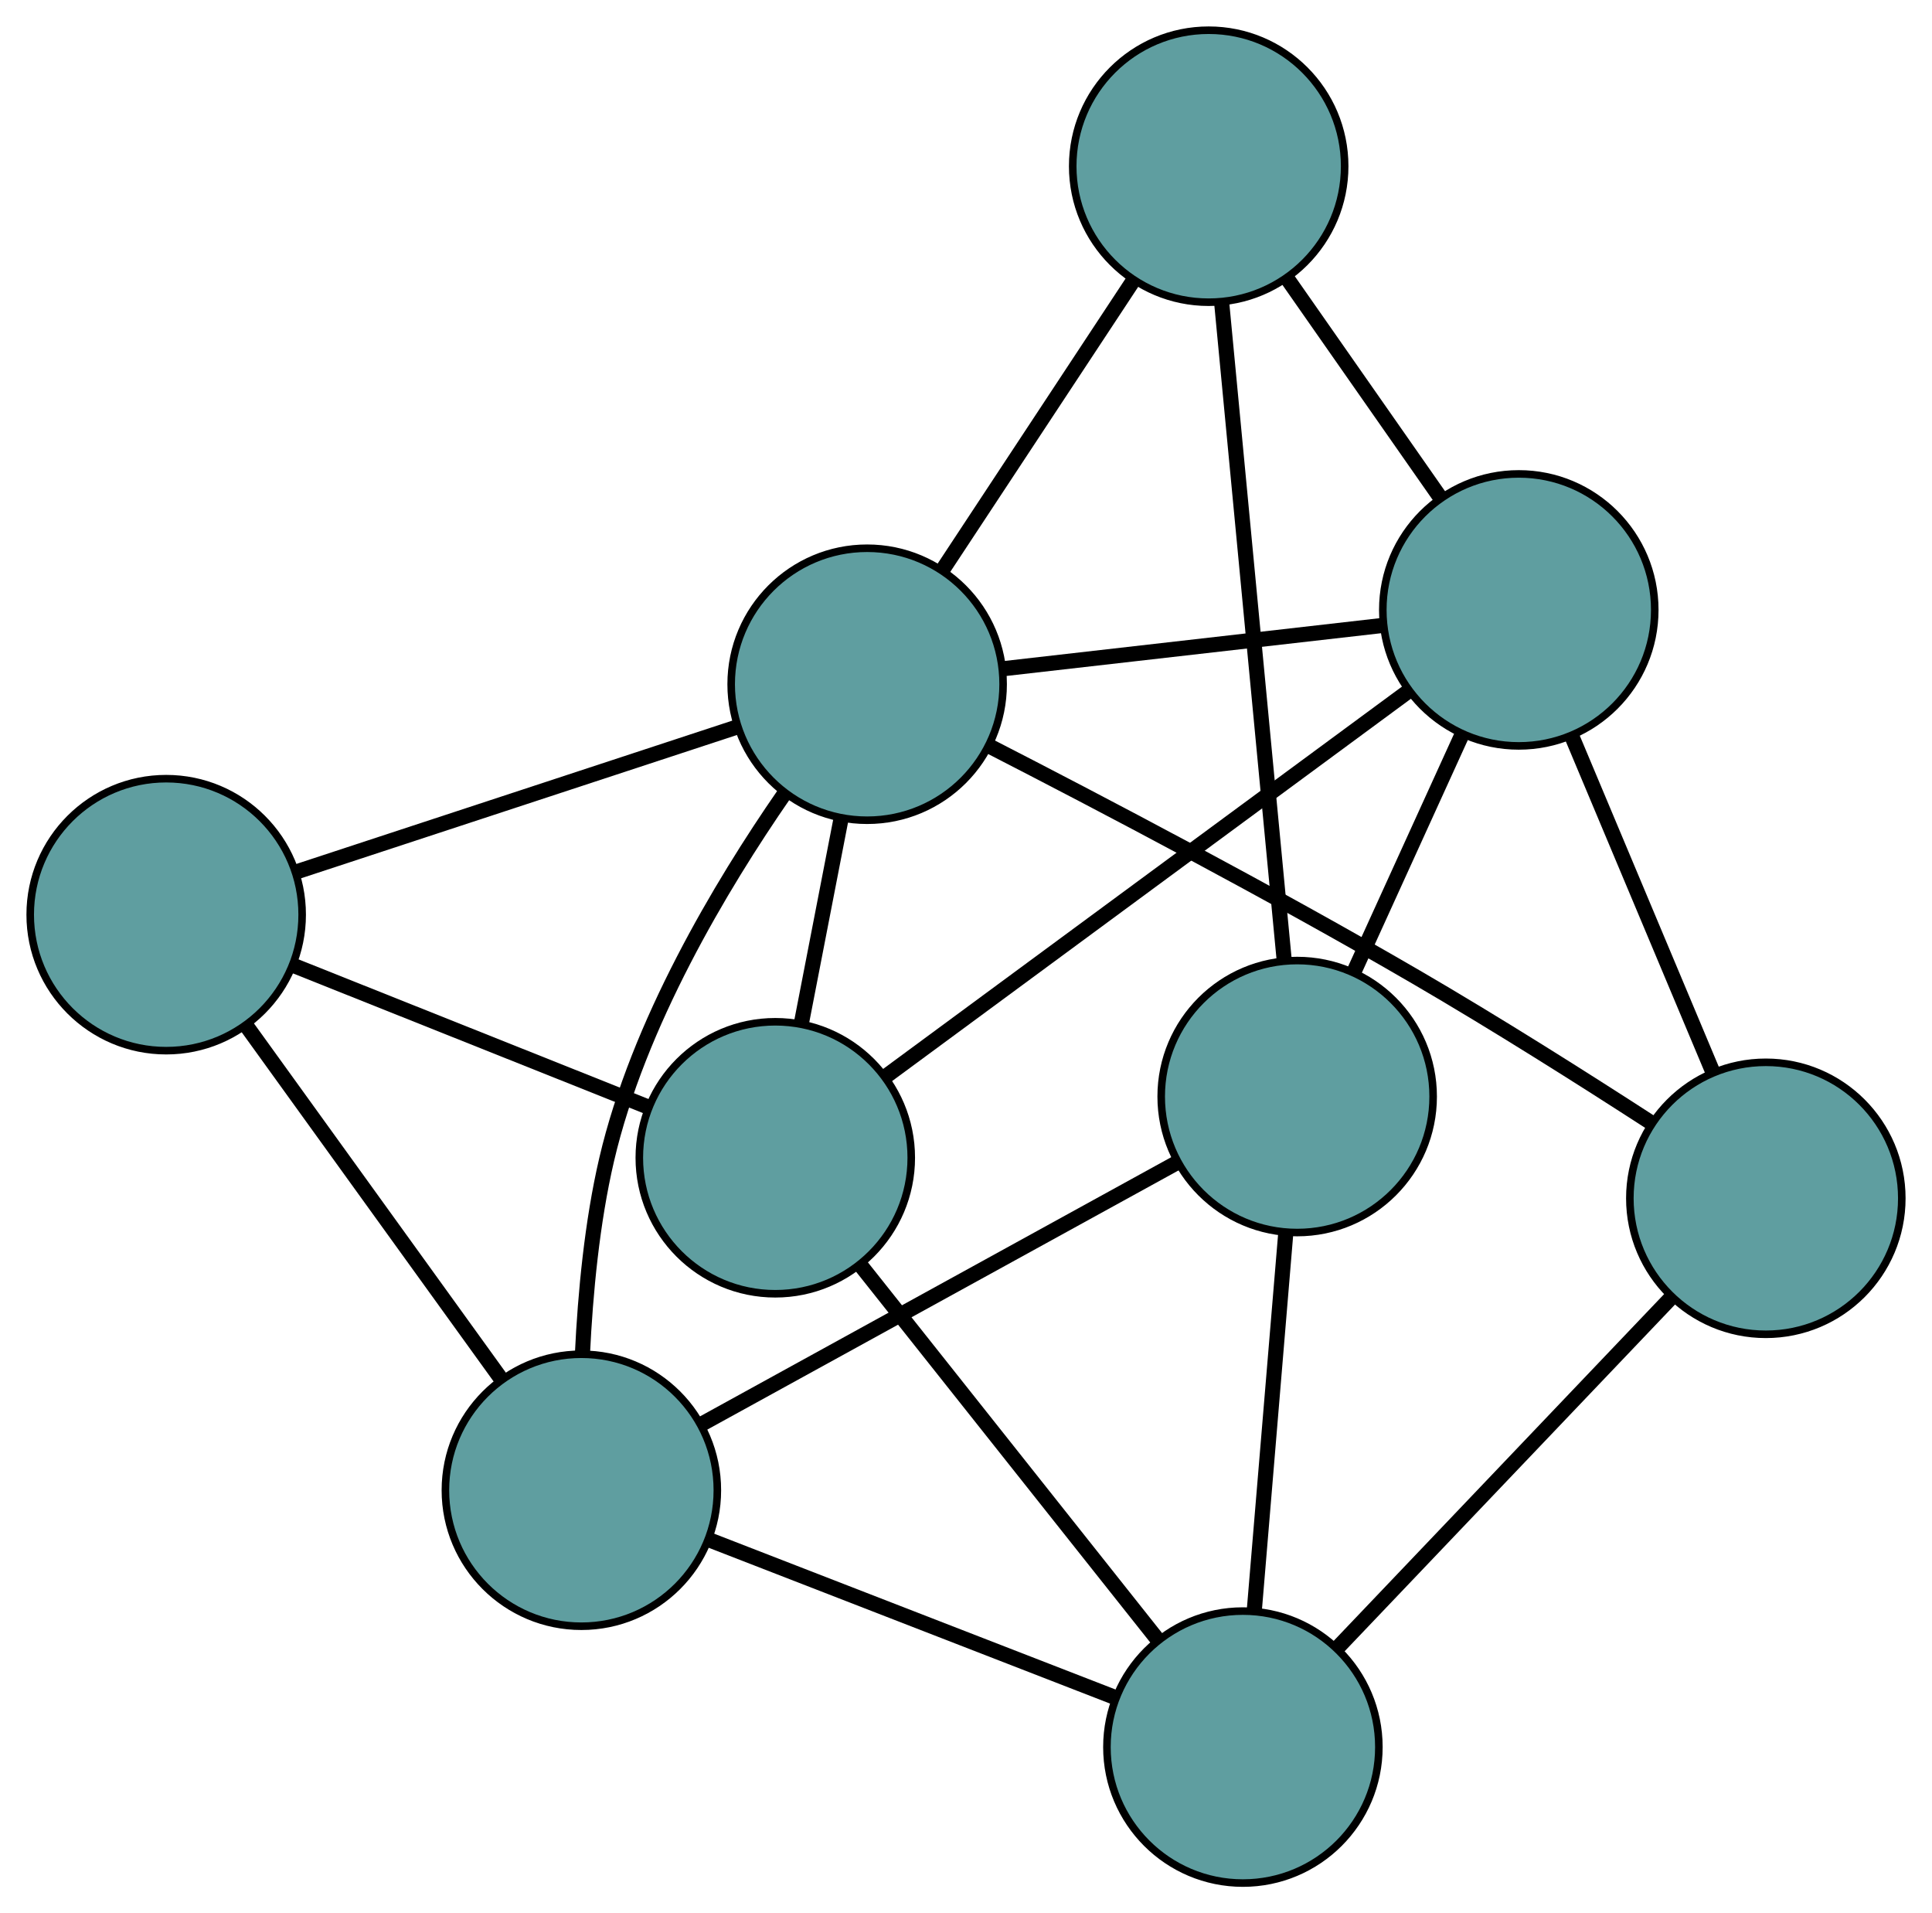 <?xml version="1.0" encoding="UTF-8" standalone="no"?>
<!DOCTYPE svg PUBLIC "-//W3C//DTD SVG 1.1//EN"
 "http://www.w3.org/Graphics/SVG/1.1/DTD/svg11.dtd">
<!-- Generated by graphviz version 2.36.0 (20140111.2315)
 -->
<!-- Title: G Pages: 1 -->
<svg width="100%" height="100%"
 viewBox="0.00 0.00 255.76 253.24" xmlns="http://www.w3.org/2000/svg" xmlns:xlink="http://www.w3.org/1999/xlink">
<g id="graph0" class="graph" transform="scale(1 1) rotate(0) translate(4 249.241)">
<title>G</title>
<!-- 0 -->
<g id="node1" class="node"><title>0</title>
<ellipse fill="cadetblue" stroke="black" cx="72.963" cy="-51.995" rx="18" ry="18"/>
</g>
<!-- 4 -->
<g id="node5" class="node"><title>4</title>
<ellipse fill="cadetblue" stroke="black" cx="167.721" cy="-104.103" rx="18" ry="18"/>
</g>
<!-- 0&#45;&#45;4 -->
<g id="edge1" class="edge"><title>0&#45;&#45;4</title>
<path fill="none" stroke="black" stroke-width="2" d="M89.038,-60.835C106.568,-70.475 134.448,-85.806 151.884,-95.395"/>
</g>
<!-- 5 -->
<g id="node6" class="node"><title>5</title>
<ellipse fill="cadetblue" stroke="black" cx="18" cy="-128.176" rx="18" ry="18"/>
</g>
<!-- 0&#45;&#45;5 -->
<g id="edge2" class="edge"><title>0&#45;&#45;5</title>
<path fill="none" stroke="black" stroke-width="2" d="M62.366,-66.684C52.633,-80.174 38.288,-100.057 28.565,-113.533"/>
</g>
<!-- 7 -->
<g id="node8" class="node"><title>7</title>
<ellipse fill="cadetblue" stroke="black" cx="160.536" cy="-18" rx="18" ry="18"/>
</g>
<!-- 0&#45;&#45;7 -->
<g id="edge3" class="edge"><title>0&#45;&#45;7</title>
<path fill="none" stroke="black" stroke-width="2" d="M89.848,-45.441C105.355,-39.421 128.212,-30.548 143.703,-24.535"/>
</g>
<!-- 8 -->
<g id="node9" class="node"><title>8</title>
<ellipse fill="cadetblue" stroke="black" cx="110.794" cy="-158.676" rx="18" ry="18"/>
</g>
<!-- 0&#45;&#45;8 -->
<g id="edge4" class="edge"><title>0&#45;&#45;8</title>
<path fill="none" stroke="black" stroke-width="2" d="M73.107,-70.079C73.487,-78.045 74.371,-87.465 76.314,-95.779 80.509,-113.725 91.377,-131.943 99.801,-144.12"/>
</g>
<!-- 1 -->
<g id="node2" class="node"><title>1</title>
<ellipse fill="cadetblue" stroke="black" cx="156.007" cy="-227.241" rx="18" ry="18"/>
</g>
<!-- 1&#45;&#45;4 -->
<g id="edge5" class="edge"><title>1&#45;&#45;4</title>
<path fill="none" stroke="black" stroke-width="2" d="M157.736,-209.072C159.95,-185.791 163.767,-145.665 165.986,-122.347"/>
</g>
<!-- 6 -->
<g id="node7" class="node"><title>6</title>
<ellipse fill="cadetblue" stroke="black" cx="197.058" cy="-168.514" rx="18" ry="18"/>
</g>
<!-- 1&#45;&#45;6 -->
<g id="edge6" class="edge"><title>1&#45;&#45;6</title>
<path fill="none" stroke="black" stroke-width="2" d="M166.366,-212.422C172.541,-203.587 180.359,-192.403 186.559,-183.533"/>
</g>
<!-- 1&#45;&#45;8 -->
<g id="edge7" class="edge"><title>1&#45;&#45;8</title>
<path fill="none" stroke="black" stroke-width="2" d="M145.973,-212.024C138.48,-200.662 128.286,-185.202 120.8,-173.85"/>
</g>
<!-- 2 -->
<g id="node3" class="node"><title>2</title>
<ellipse fill="cadetblue" stroke="black" cx="98.633" cy="-96" rx="18" ry="18"/>
</g>
<!-- 2&#45;&#45;5 -->
<g id="edge8" class="edge"><title>2&#45;&#45;5</title>
<path fill="none" stroke="black" stroke-width="2" d="M81.533,-102.824C67.757,-108.321 48.495,-116.007 34.799,-121.472"/>
</g>
<!-- 2&#45;&#45;6 -->
<g id="edge9" class="edge"><title>2&#45;&#45;6</title>
<path fill="none" stroke="black" stroke-width="2" d="M113.156,-106.7C131.765,-120.41 163.838,-144.039 182.475,-157.771"/>
</g>
<!-- 2&#45;&#45;7 -->
<g id="edge10" class="edge"><title>2&#45;&#45;7</title>
<path fill="none" stroke="black" stroke-width="2" d="M109.987,-81.693C121.156,-67.62 138.11,-46.258 149.254,-32.216"/>
</g>
<!-- 2&#45;&#45;8 -->
<g id="edge11" class="edge"><title>2&#45;&#45;8</title>
<path fill="none" stroke="black" stroke-width="2" d="M102.085,-113.792C103.714,-122.189 105.655,-132.191 107.291,-140.621"/>
</g>
<!-- 3 -->
<g id="node4" class="node"><title>3</title>
<ellipse fill="cadetblue" stroke="black" cx="229.762" cy="-90.635" rx="18" ry="18"/>
</g>
<!-- 3&#45;&#45;6 -->
<g id="edge12" class="edge"><title>3&#45;&#45;6</title>
<path fill="none" stroke="black" stroke-width="2" d="M222.666,-107.534C217.143,-120.686 209.519,-138.841 204.028,-151.916"/>
</g>
<!-- 3&#45;&#45;7 -->
<g id="edge13" class="edge"><title>3&#45;&#45;7</title>
<path fill="none" stroke="black" stroke-width="2" d="M217.065,-77.312C204.575,-64.207 185.615,-44.314 173.153,-31.238"/>
</g>
<!-- 3&#45;&#45;8 -->
<g id="edge14" class="edge"><title>3&#45;&#45;8</title>
<path fill="none" stroke="black" stroke-width="2" d="M214.512,-100.68C205.572,-106.468 194.002,-113.785 183.485,-119.905 164.323,-131.054 141.717,-142.916 126.862,-150.539"/>
</g>
<!-- 4&#45;&#45;6 -->
<g id="edge15" class="edge"><title>4&#45;&#45;6</title>
<path fill="none" stroke="black" stroke-width="2" d="M175.276,-120.691C179.622,-130.233 185.067,-142.189 189.426,-151.759"/>
</g>
<!-- 4&#45;&#45;7 -->
<g id="edge16" class="edge"><title>4&#45;&#45;7</title>
<path fill="none" stroke="black" stroke-width="2" d="M166.197,-85.843C164.97,-71.132 163.253,-50.563 162.033,-35.939"/>
</g>
<!-- 5&#45;&#45;8 -->
<g id="edge17" class="edge"><title>5&#45;&#45;8</title>
<path fill="none" stroke="black" stroke-width="2" d="M35.454,-133.913C52.044,-139.366 76.854,-147.52 93.418,-152.965"/>
</g>
<!-- 6&#45;&#45;8 -->
<g id="edge18" class="edge"><title>6&#45;&#45;8</title>
<path fill="none" stroke="black" stroke-width="2" d="M178.763,-166.428C164.025,-164.747 143.418,-162.396 128.766,-160.725"/>
</g>
</g>
</svg>

